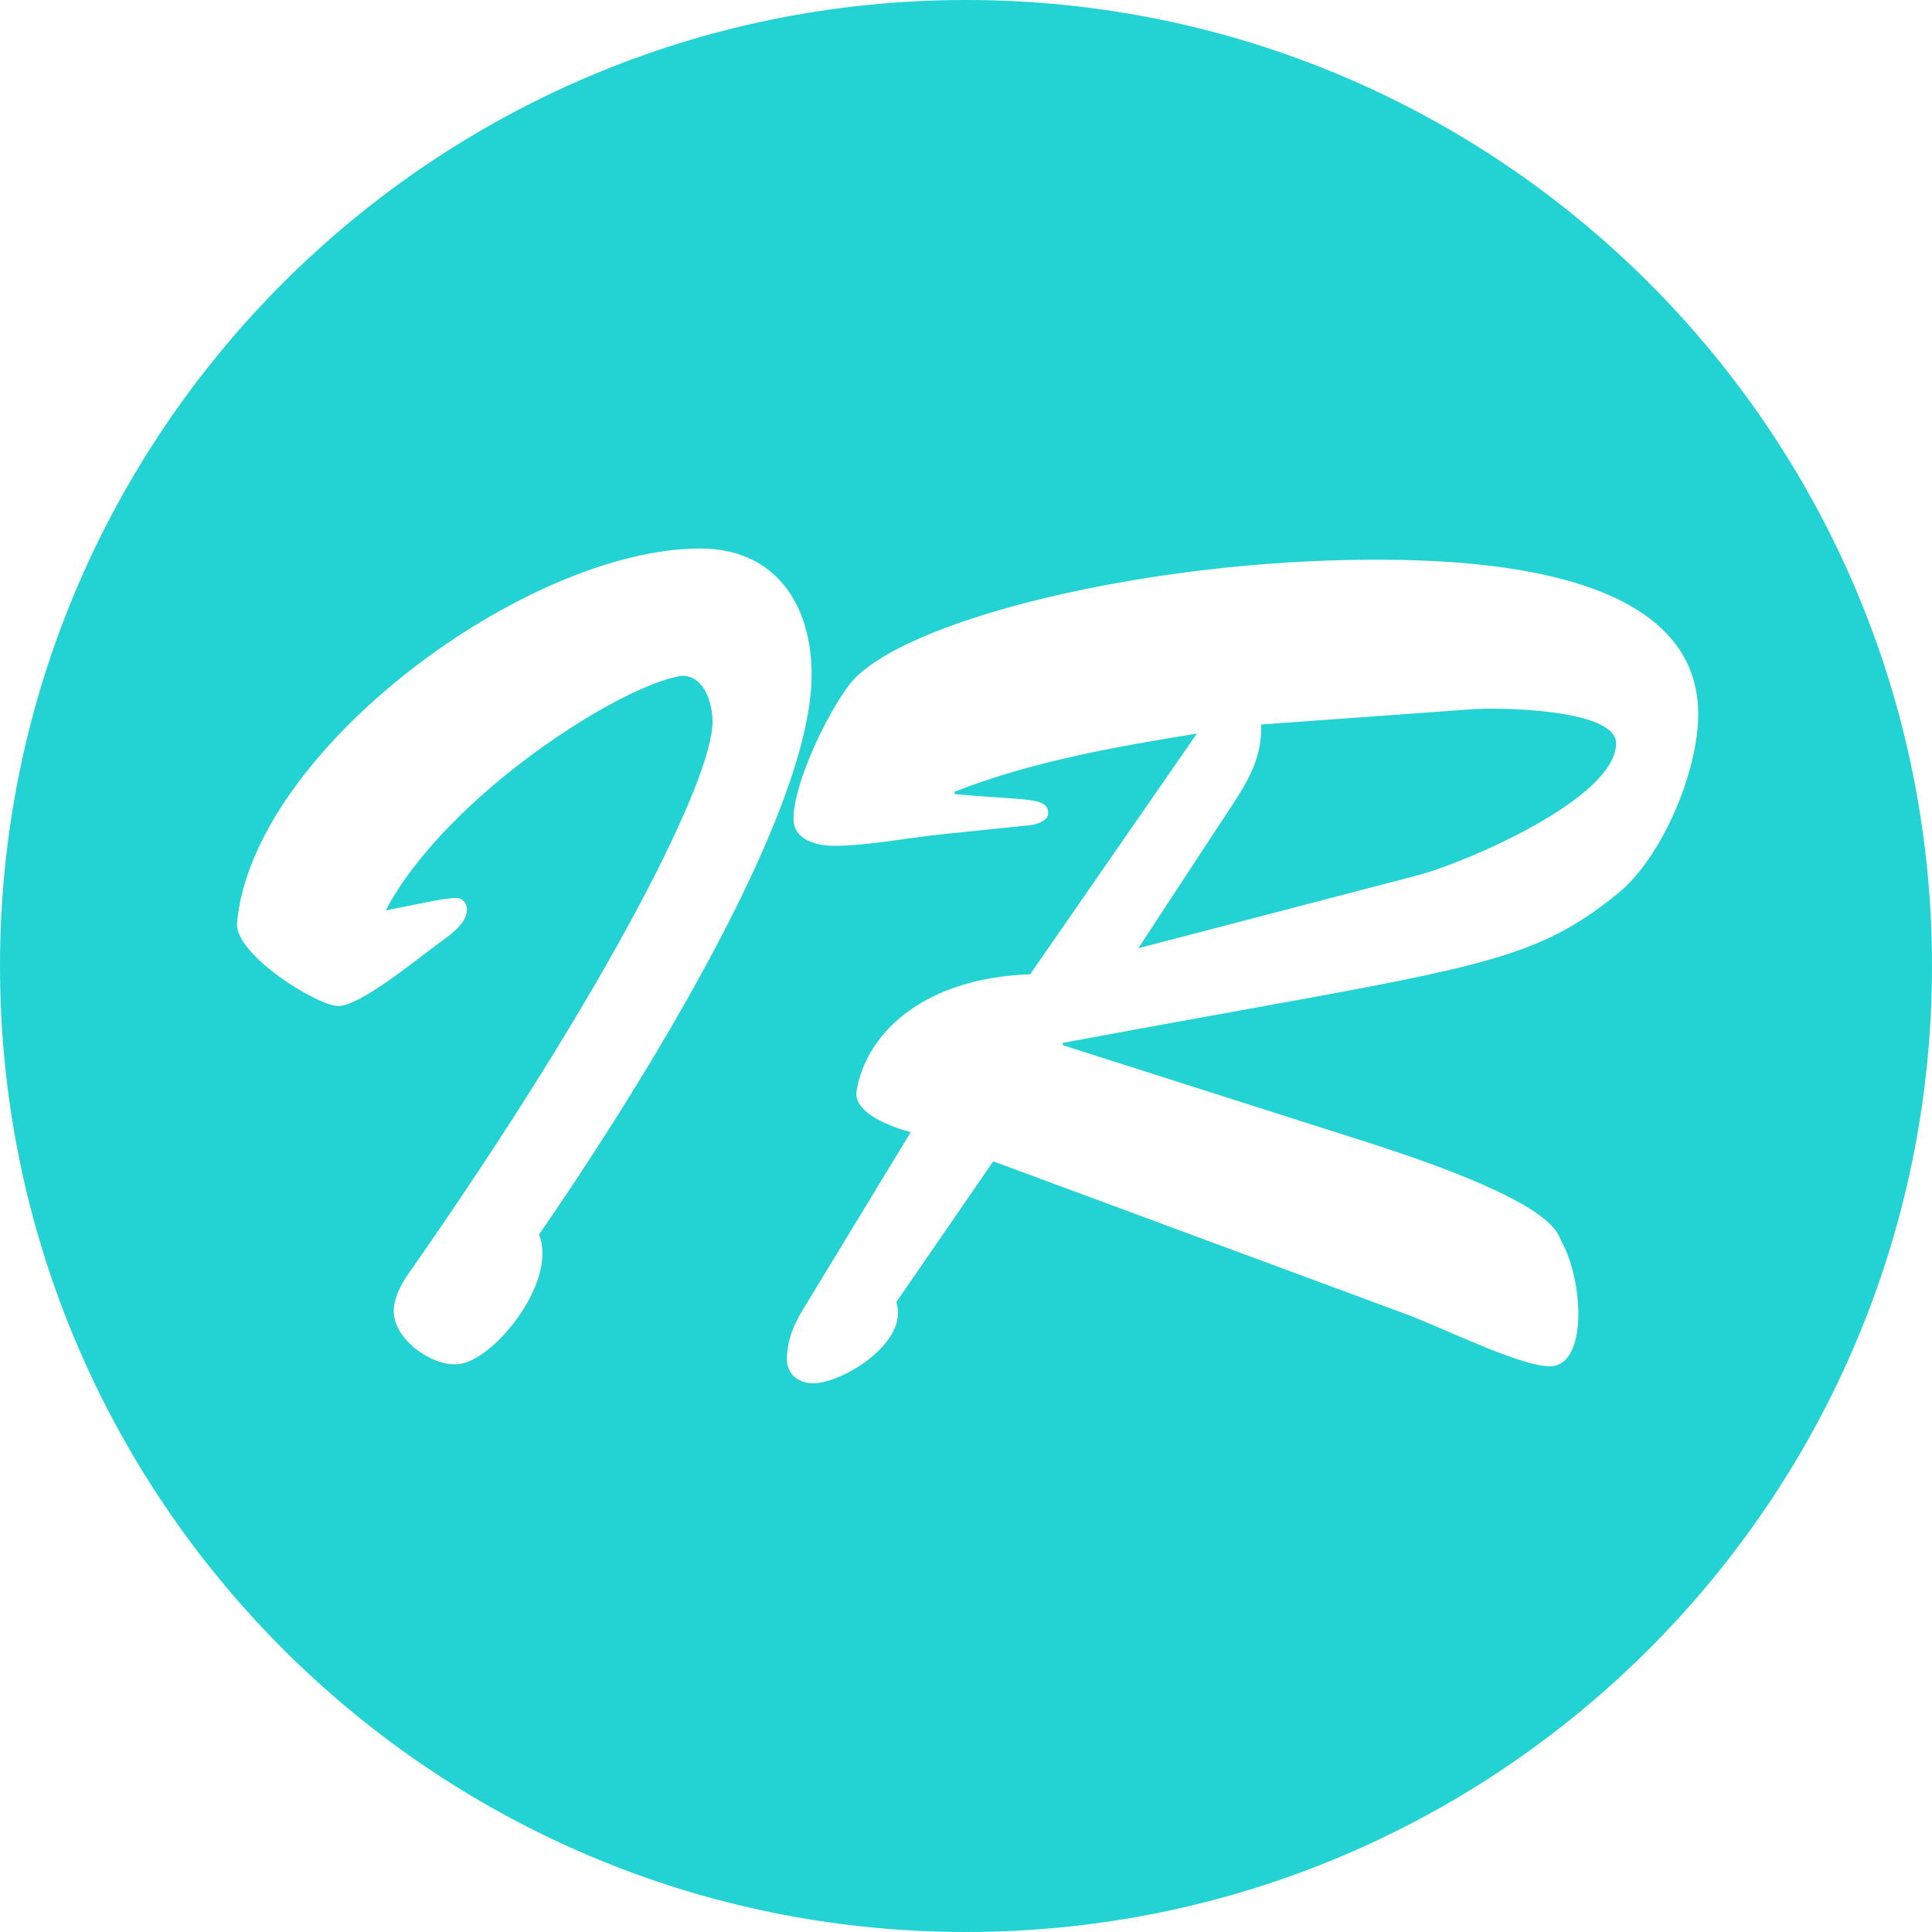 <?xml version="1.0" encoding="UTF-8"?>
<!DOCTYPE svg PUBLIC "-//W3C//DTD SVG 1.1//EN" "http://www.w3.org/Graphics/SVG/1.1/DTD/svg11.dtd">
<!-- Creator: CorelDRAW X6 -->
<svg xmlns="http://www.w3.org/2000/svg" xml:space="preserve" width="100mm" height="100mm" version="1.1" style="shape-rendering:geometricPrecision; text-rendering:geometricPrecision; image-rendering:optimizeQuality; fill-rule:evenodd; clip-rule:evenodd"
viewBox="0 0 10000 10000"
 xmlns:xlink="http://www.w3.org/1999/xlink">
 <defs>
  <style type="text/css">
   <![CDATA[
    .fil0 {fill:#23D3D3}
   ]]>
  </style>
 </defs>
 <g id="Layer_x0020_1">
  <path class="fil0" d="M5000 0c2761,0 5000,2239 5000,5000 0,2761 -2239,5000 -5000,5000 -2761,0 -5000,-2239 -5000,-5000 0,-2761 2239,-5000 5000,-5000zm-3003 4711c315,-595 1225,-1172 1534,-1213 117,0 157,146 157,239 0,297 -537,1370 -1551,2823 -47,64 -99,146 -99,227 0,146 198,286 332,274 181,-12 519,-426 420,-671 443,-641 1411,-2146 1411,-2898 0,-362 -187,-653 -577,-653 -898,0 -2315,1044 -2397,1936 -17,163 414,432 525,432 111,0 402,-239 490,-303 58,-47 175,-111 175,-198 0,-29 -23,-58 -52,-58 -64,0 -157,23 -222,35l-146 29zm4327 -461c105,-163 210,-296 204,-500l1079 -78c128,-12 758,-6 758,175 0,286 -781,618 -1021,682l-1452 379 432 -659zm974 2560c157,58 571,262 723,262 198,0 175,-437 64,-641 -29,-47 -6,-198 -1009,-519l-1575 -502 0 -12c2099,-391 2391,-385 2869,-770 233,-187 420,-635 420,-931 0,-747 -1137,-800 -1674,-800 -1178,0 -2438,309 -2712,637 -117,146 -297,518 -297,704 0,111 122,140 210,140 169,0 379,-41 542,-58l455 -47c29,0 111,-17 111,-64 0,-87 -117,-64 -484,-99l0 -12c397,-156 828,-232 1254,-301l-863 1246c-542,18 -846,297 -898,601 -23,117 187,192 280,216l-542 892c-58,93 -99,175 -99,286 0,76 64,122 134,122 157,0 502,-216 432,-420l502 -729 2158 799z"/>
 </g>
</svg>
